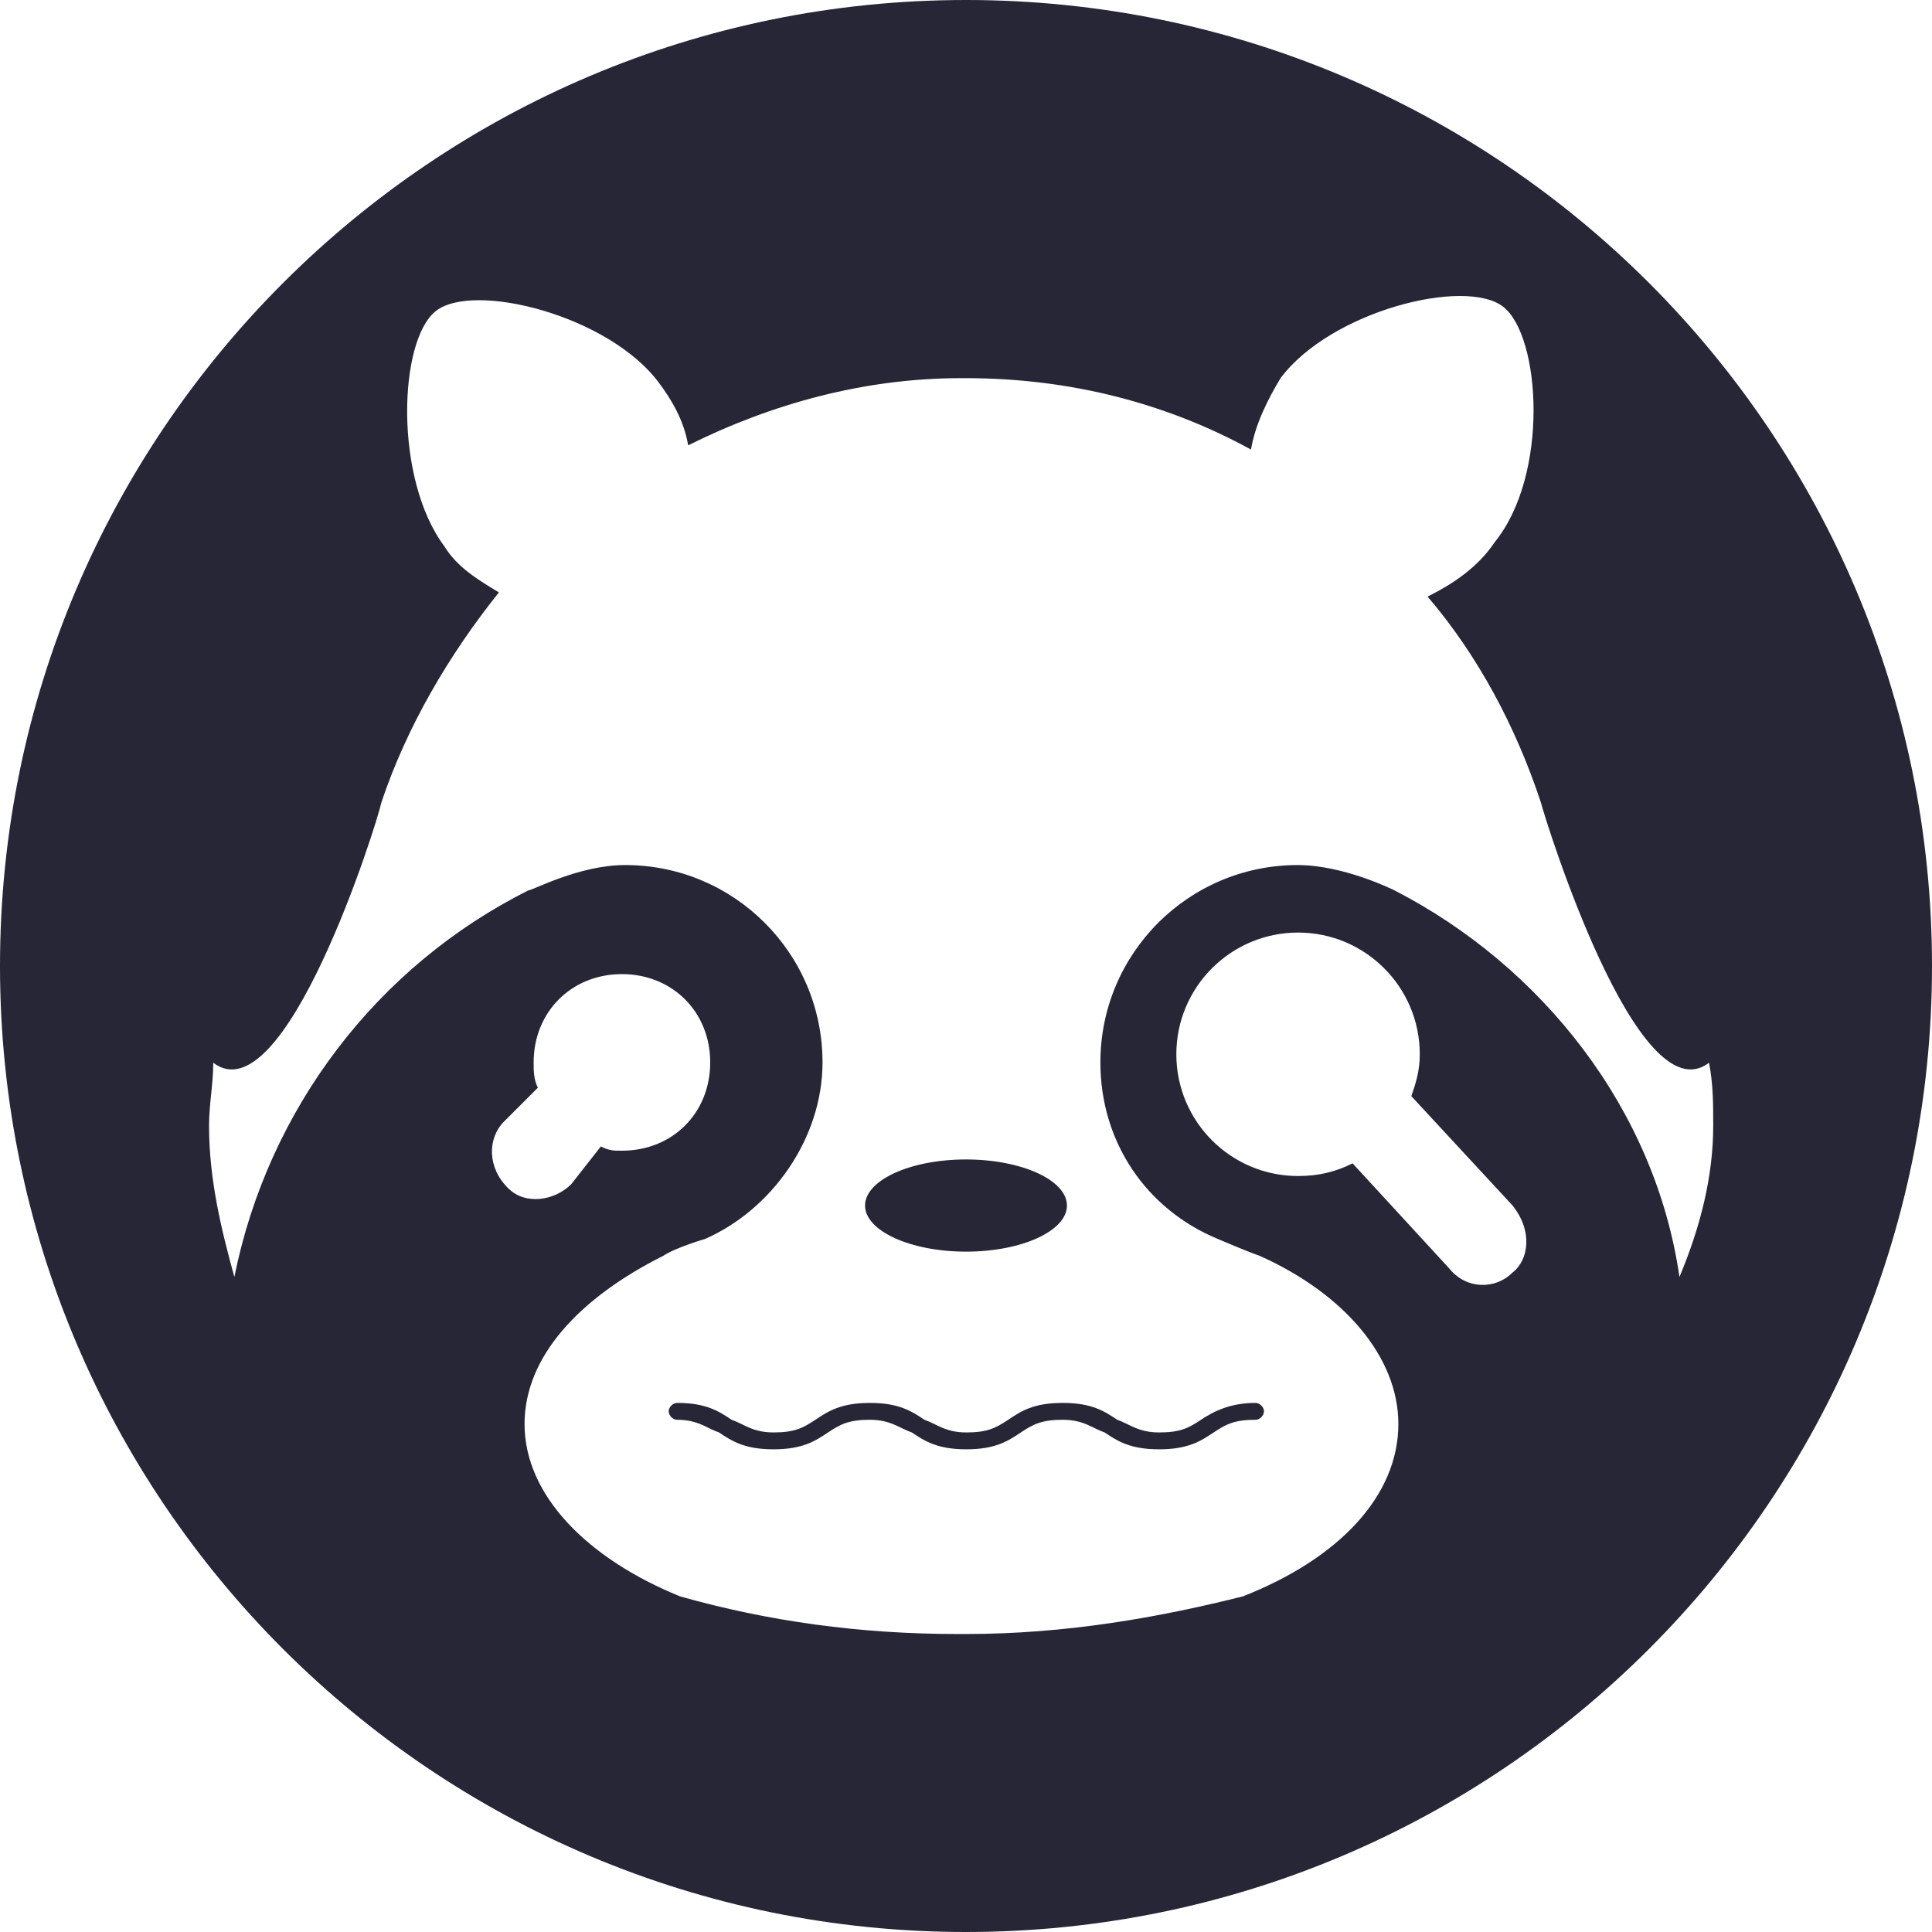 <?xml version="1.0" standalone="no"?><!DOCTYPE svg PUBLIC "-//W3C//DTD SVG 1.1//EN" "http://www.w3.org/Graphics/SVG/1.1/DTD/svg11.dtd"><svg width="128" height="128" viewBox="0 0 128 128" version="1.1" xmlns="http://www.w3.org/2000/svg" xmlns:xlink="http://www.w3.org/1999/xlink"><defs><style type="text/css"><![CDATA[
@font-face { font-family: ifont; src: url("http://at.alicdn.com/t/font_1442373896_4754455.eot?#iefix") format("embedded-opentype"), url("http://at.alicdn.com/t/font_1442373896_4754455.woff") format("woff"), url("http://at.alicdn.com/t/font_1442373896_4754455.ttf") format("truetype"), url("http://at.alicdn.com/t/font_1442373896_4754455.svg#ifont") format("svg"); }

]]></style></defs><g class="transform-group"><g transform="scale(0.125, 0.125)"><path d="M512 663.398C541.59 663.398 565.505 652.385 565.505 638.969 565.505 625.549 541.59 614.536 512 614.536 482.41 614.536 458.495 625.549 458.495 638.969 458.495 652.385 482.581 663.398 512 663.398M534.368 752.514C527.658 756.988 523.184 759.224 512.171 759.224 500.988 759.224 496.515 754.751 489.98 752.514 483.27 748.041 476.56 743.572 461.074 743.572 445.593 743.572 438.883 748.041 432.173 752.514 425.462 756.988 420.988 759.224 409.977 759.224 398.797 759.224 394.324 754.751 387.785 752.514 381.075 748.041 374.364 743.572 358.884 743.572 356.648 743.572 354.41 745.808 354.41 748.041 354.41 750.278 356.648 752.514 358.884 752.514 370.062 752.514 374.536 756.988 381.075 759.224 387.785 763.697 394.495 768.171 409.977 768.171 425.462 768.171 432.173 763.697 438.883 759.224 445.593 754.751 450.066 752.514 461.074 752.514 472.086 752.514 476.73 756.988 483.27 759.224 489.98 763.697 496.69 768.171 512.171 768.171 527.658 768.171 534.368 763.697 541.077 759.224 547.787 754.751 552.256 752.514 563.269 752.514 574.452 752.514 578.925 756.988 585.465 759.224 592.17 763.697 598.88 768.171 614.366 768.171 629.852 768.171 636.557 763.697 643.267 759.224 649.978 754.751 654.451 752.514 665.463 752.514 667.7 752.514 669.937 750.278 669.937 748.041 669.937 745.808 667.7 743.572 665.463 743.572 652.044 743.572 643.267 748.041 636.557 752.514 629.852 756.988 625.379 759.224 614.366 759.224 603.183 759.224 598.71 754.751 592.17 752.514 585.465 748.041 578.755 743.572 563.269 743.572 547.612 743.572 541.077 748.041 534.368 752.514M739.1 471.914C739.1 471.914 712.43 458.495 687.831 458.495 630.024 458.495 583.228 505.29 583.228 563.097 583.228 605.419 607.656 641.03 645.504 656.687 645.504 656.687 661.161 663.398 667.7 665.635 712.259 685.593 741.16 719.139 741.16 754.751 741.16 792.604 710.022 825.978 658.753 846.109 614.195 857.292 565.164 866.063 511.83 866.063L507.355 866.063C456.088 866.063 407.227 859.354 360.432 846.109 311.4 826.149 278.021 792.604 278.021 754.751 278.021 719.139 306.927 688.001 351.485 665.635 358.195 661.16 373.677 656.687 373.677 656.687 409.293 641.03 435.957 603.182 435.957 563.097 435.957 505.29 389.162 458.495 331.355 458.495 306.927 458.495 282.323 471.914 280.086 471.914 199.916 512 142.109 587.702 124.215 676.818 117.505 652.385 110.795 625.549 110.795 596.643 110.795 585.465 113.032 574.452 113.032 563.269 150.88 592.17 199.916 436.298 202.148 425.29 215.569 385.206 237.765 347.354 264.43 313.978 253.245 307.268 242.238 300.558 235.528 289.55 208.859 253.934 211.096 180.474 231.054 164.818 251.009 149.16 322.408 167.054 349.078 202.665 355.787 211.612 362.492 222.625 364.729 236.04 409.293 213.849 458.325 200.429 509.422 200.429L511.659 200.429C567.401 200.429 618.493 213.849 663.055 238.276 665.293 224.862 671.998 211.612 678.708 200.429 705.378 164.818 776.601 146.923 796.73 162.581 816.69 178.238 821.163 251.697 792.257 287.313 783.311 300.729 770.066 309.505 756.646 316.215 783.311 347.354 803.442 385.206 816.69 425.29 818.927 434.238 867.959 592.345 905.806 563.269 908.043 574.452 908.043 585.465 908.043 596.643 908.043 623.313 901.333 650.148 890.15 676.818 877.248 587.702 817.033 512 739.1 471.914M801.551 674.581C792.605 683.528 777.118 683.528 768.172 672.345L716.903 616.603C707.957 621.076 699.009 623.313 688.002 623.313 652.385 623.313 623.484 594.406 623.484 558.795 623.484 523.183 652.385 494.277 688.002 494.277 723.613 494.277 752.514 523.183 752.514 558.795 752.514 567.742 750.278 574.452 748.041 580.99L801.551 638.794C812.559 652.385 810.322 667.871 801.551 674.581M267.184 594.406 285.077 576.517C282.84 572.044 282.84 567.571 282.84 563.097 282.84 536.428 302.795 516.302 329.636 516.302 356.3 516.302 376.431 536.257 376.431 563.097 376.431 589.933 356.471 609.893 329.636 609.893 325.162 609.893 322.926 609.893 318.452 607.656L302.795 627.614C293.848 636.557 278.367 638.794 269.42 629.851 258.237 619.011 258.237 603.353 267.184 594.406M512 0C229.336 0 0 229.335 0 512 0 794.665 229.336 1024 512 1024 794.665 1024 1024 794.665 1024 512 1024 229.335 794.841 0 512 0" fill="#272636"></path></g></g></svg>